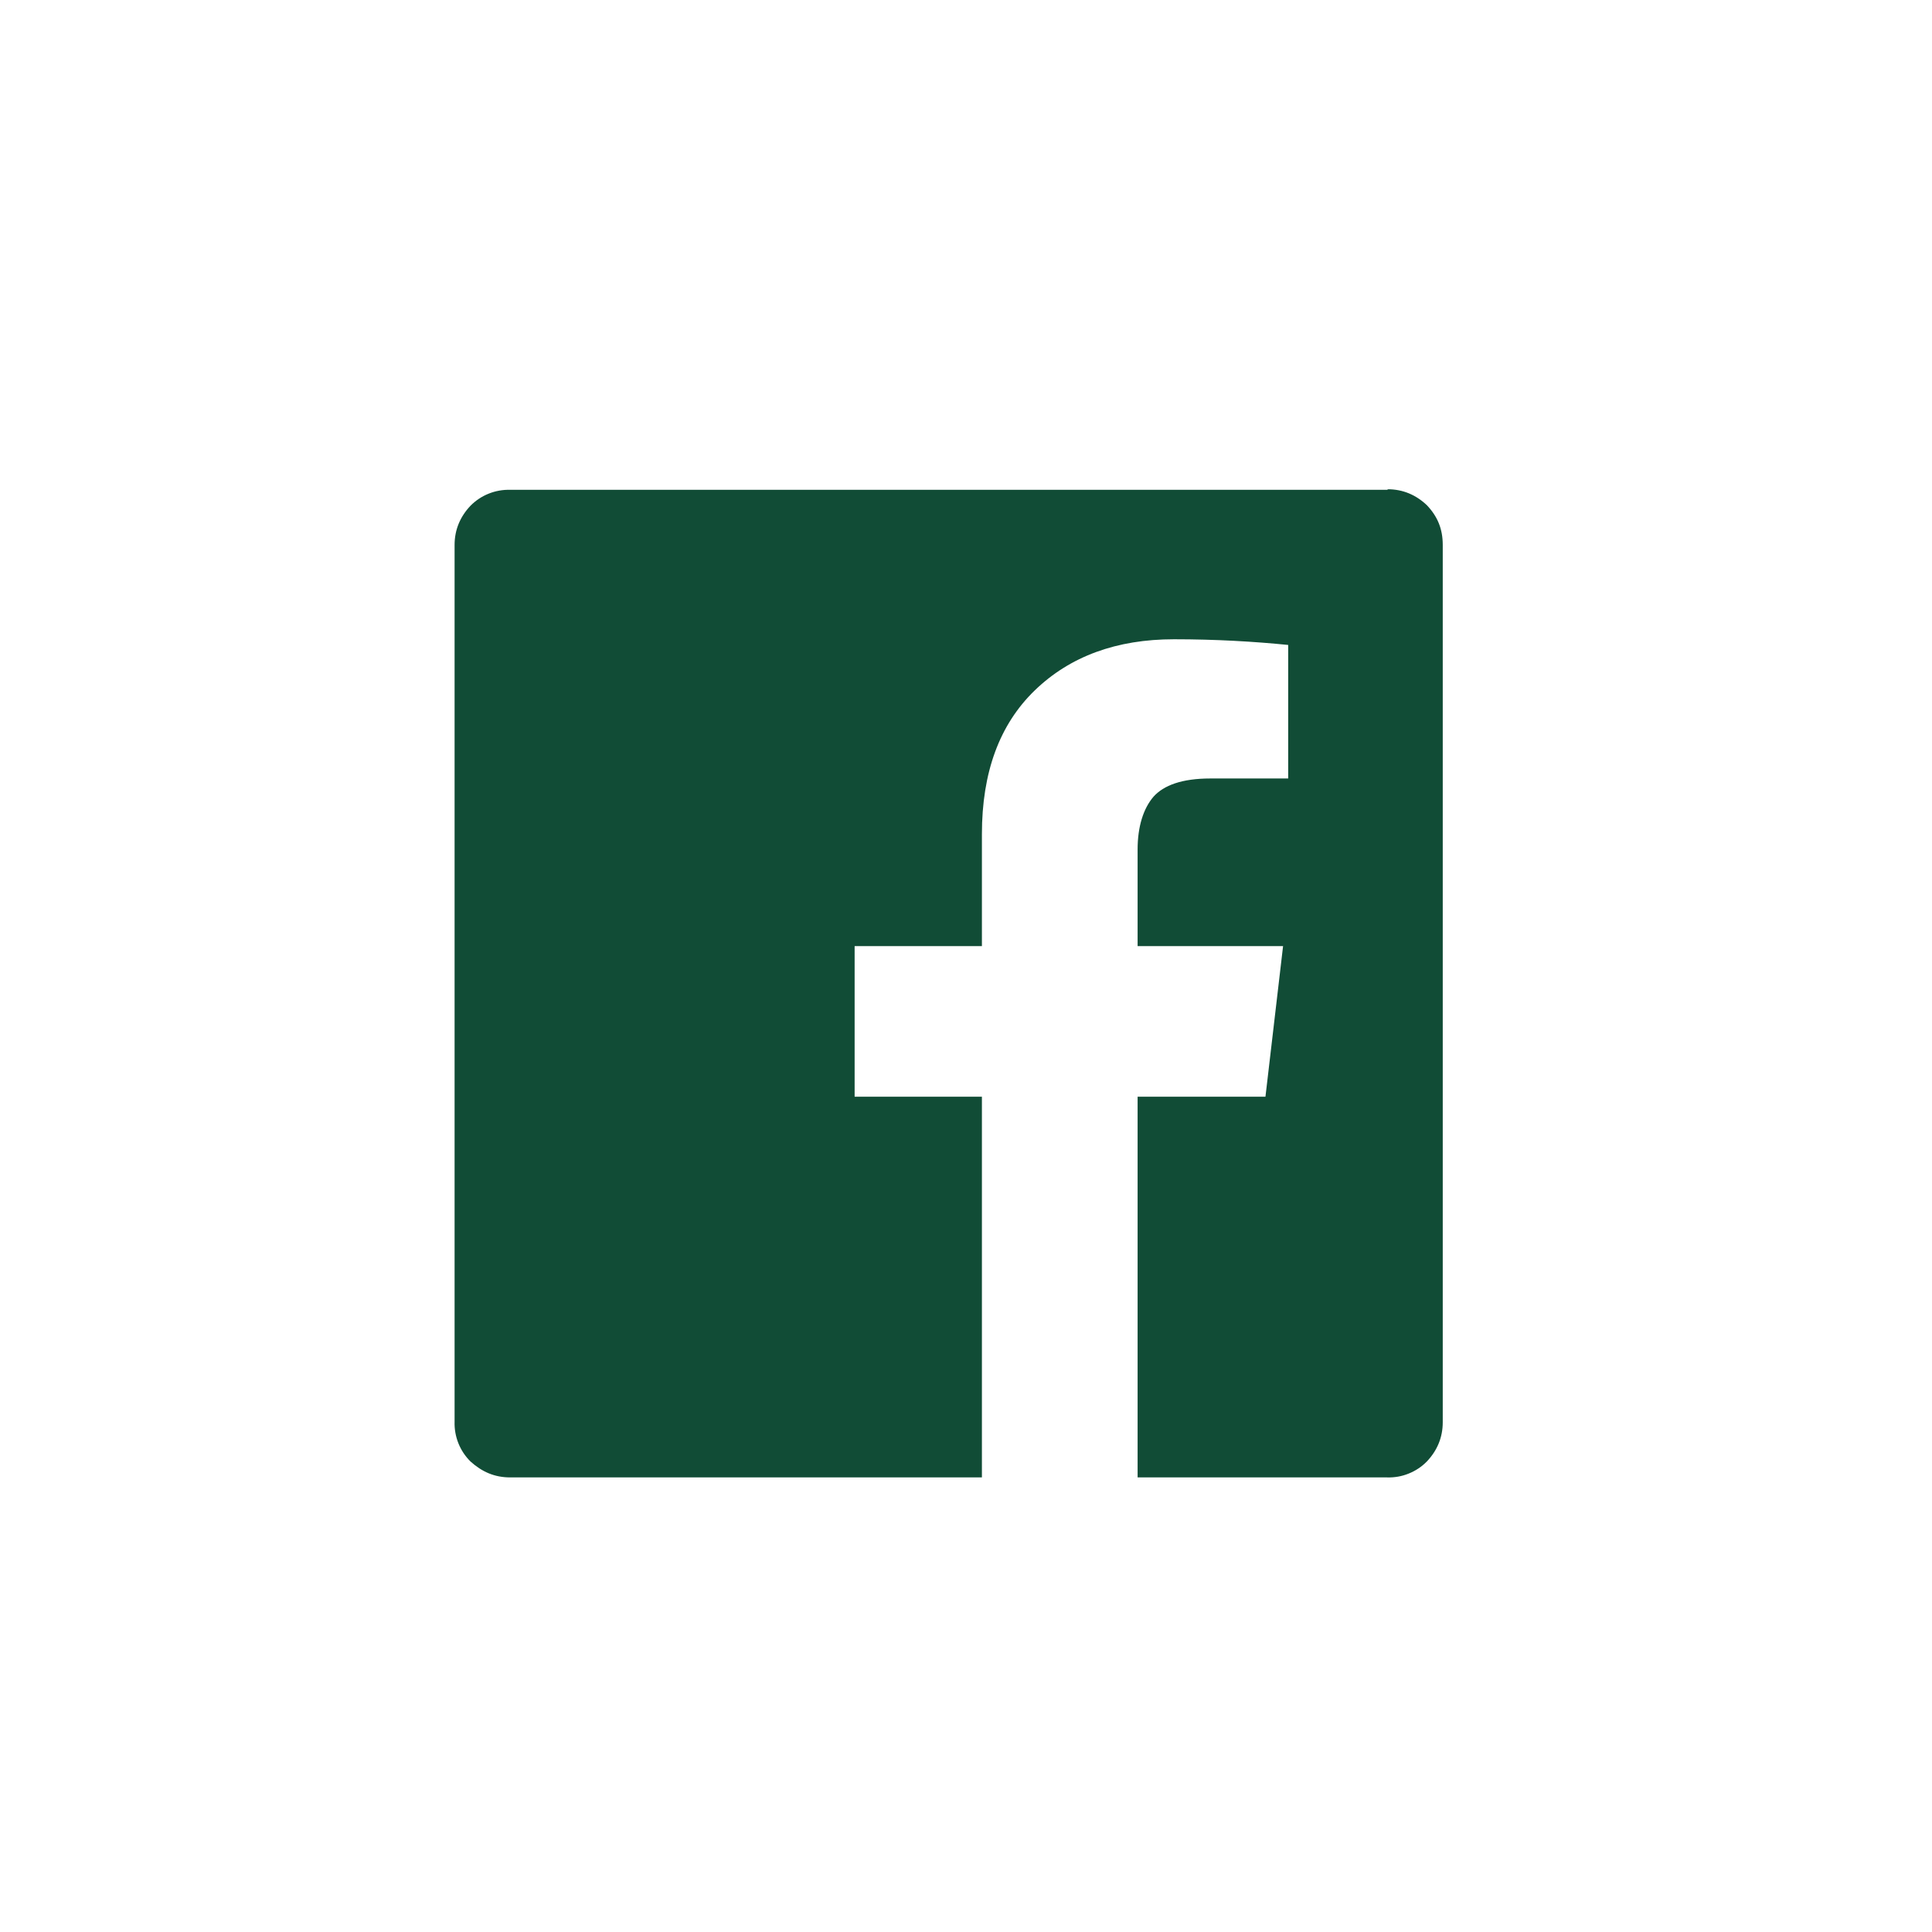 <svg width="34" height="34" viewBox="0 0 34 34" fill="none" xmlns="http://www.w3.org/2000/svg">
<path d="M24.42 8.61C24.69 8.61 24.92 8.71 25.11 8.89C25.3 9.09 25.39 9.31 25.39 9.59V25.03C25.39 25.3 25.29 25.53 25.11 25.72C25.019 25.813 24.91 25.885 24.789 25.933C24.669 25.982 24.54 26.004 24.41 26H20.02V19.3H22.27L22.58 16.65H20.02V14.95C20.02 14.55 20.12 14.23 20.3 14.02C20.48 13.82 20.8 13.7 21.3 13.7H22.67V11.35C22.07 11.29 21.4 11.25 20.66 11.25C19.65 11.25 18.83 11.55 18.21 12.15C17.59 12.75 17.28 13.59 17.28 14.68V16.65H15.04V19.3H17.28V26H8.98C8.7 26 8.48 25.9 8.28 25.72C8.188 25.629 8.115 25.52 8.067 25.399C8.019 25.279 7.996 25.15 8 25.02V9.59C8 9.32 8.1 9.09 8.28 8.9C8.371 8.808 8.48 8.735 8.601 8.687C8.721 8.639 8.85 8.616 8.98 8.62H24.42V8.61Z" fill="#114C36"/>
</svg>
